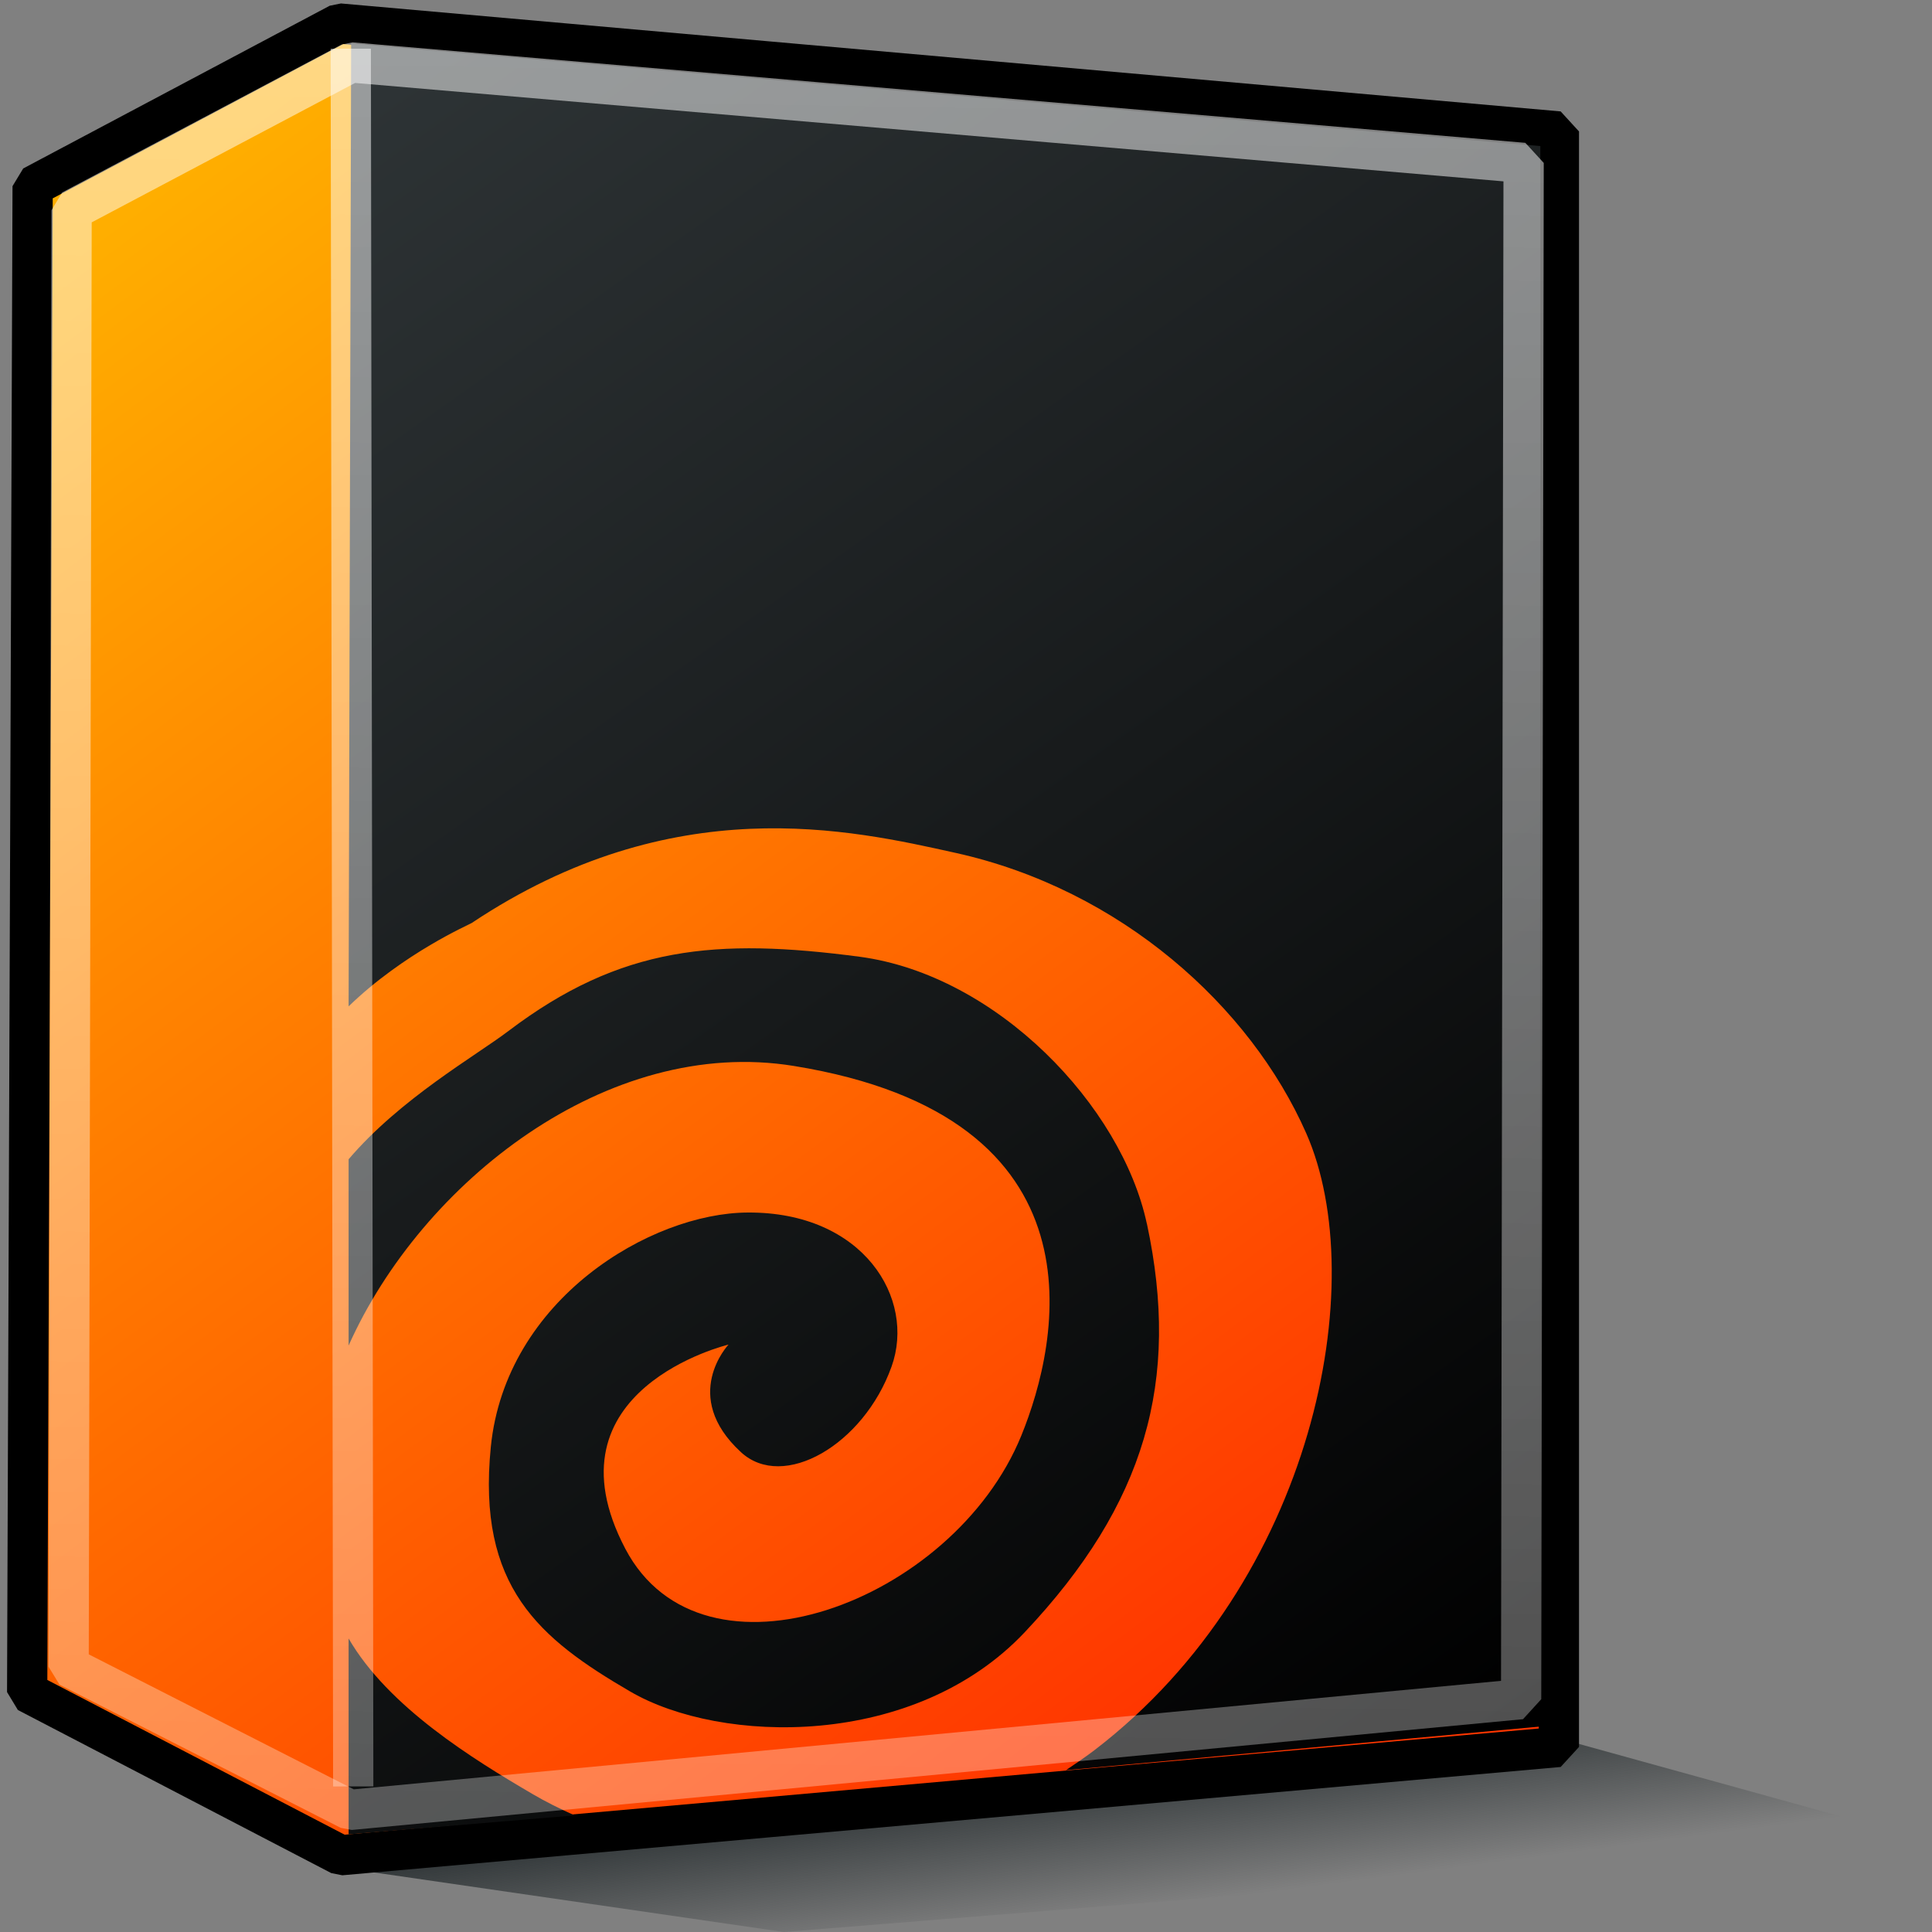 <?xml version="1.0" encoding="UTF-8" standalone="no"?>
<!-- Created with Inkscape (http://www.inkscape.org/) -->

<svg
   xmlns:i="http://ns.adobe.com/AdobeIllustrator/10.0/"
   xmlns:dc="http://purl.org/dc/elements/1.1/"
   xmlns:cc="http://creativecommons.org/ns#"
   xmlns:rdf="http://www.w3.org/1999/02/22-rdf-syntax-ns#"
   xmlns:svg="http://www.w3.org/2000/svg"
   xmlns="http://www.w3.org/2000/svg"
   xmlns:xlink="http://www.w3.org/1999/xlink"
   xmlns:sodipodi="http://sodipodi.sourceforge.net/DTD/sodipodi-0.dtd"
   xmlns:inkscape="http://www.inkscape.org/namespaces/inkscape"
   width="48px"
   height="48px"
   id="svg2920"
   sodipodi:version="0.32"
   inkscape:version="0.48.5 r10040"
   sodipodi:docname="installer.svg"
   version="1.1">
  <rect width="100%" height="100%" fill="#808080" stroke="none"/>
  <defs
     id="defs2922">
    <linearGradient
       inkscape:collect="always"
       id="linearGradient5054">
      <stop
         style="stop-color:#2e3436;stop-opacity:1;"
         offset="0"
         id="stop5056" />
      <stop
         style="stop-color:#2e3436;stop-opacity:0;"
         offset="1"
         id="stop5058" />
    </linearGradient>
    <linearGradient
       id="linearGradient5038">
      <stop
         style="stop-color:#d3d7cf;stop-opacity:1;"
         offset="0"
         id="stop5040" />
      <stop
         id="stop5046"
         offset="0.4"
         style="stop-color:#e0e6ef;stop-opacity:1;" />
      <stop
         style="stop-color:white;stop-opacity:1;"
         offset="0.5"
         id="stop5048" />
      <stop
         id="stop5050"
         offset="0.6"
         style="stop-color:#f6e8c0;stop-opacity:1;" />
      <stop
         style="stop-color:#b0b8a9;stop-opacity:1;"
         offset="1"
         id="stop5042" />
    </linearGradient>
    <linearGradient
       inkscape:collect="always"
       id="linearGradient6028">
      <stop
         style="stop-color:#ffffff;stop-opacity:1;"
         offset="0"
         id="stop6030" />
      <stop
         style="stop-color:#ffffff;stop-opacity:0;"
         offset="1"
         id="stop6032" />
    </linearGradient>
    <linearGradient
       inkscape:collect="always"
       id="linearGradient6036">
      <stop
         style="stop-color:#ffffff;stop-opacity:1;"
         offset="0"
         id="stop6038" />
      <stop
         style="stop-color:#ffffff;stop-opacity:0;"
         offset="1"
         id="stop6040" />
    </linearGradient>
    <linearGradient
       id="linearGradient4236">
      <stop
         style="stop-color:#ffffff;stop-opacity:0.327;"
         offset="0"
         id="stop4238" />
      <stop
         style="stop-color:#ffffff;stop-opacity:0.604;"
         offset="1"
         id="stop4240" />
    </linearGradient>
    <linearGradient
       id="aigrd1"
       gradientUnits="userSpaceOnUse"
       x1="14.997"
       y1="11.188"
       x2="32.511"
       y2="34.307">
      <stop
         offset="0"
         style="stop-color:#EBEBEB"
         id="stop3034" />
      <stop
         offset="0.5"
         style="stop-color:#FFFFFF"
         id="stop3036" />
      <stop
         offset="1"
         style="stop-color:#EBEBEB"
         id="stop3038" />
    </linearGradient>
    <linearGradient
       inkscape:collect="always"
       id="linearGradient3018">
      <stop
         style="stop-color:#2e3436;stop-opacity:1;"
         offset="0"
         id="stop3020" />
      <stop
         style="stop-color:#2e3436;stop-opacity:0;"
         offset="1"
         id="stop3022" />
    </linearGradient>
    <linearGradient
       id="linearGradient2867">
      <stop
         style="stop-color:#ffae00;stop-opacity:1;"
         offset="0"
         id="stop2869" />
      <stop
         style="stop-color:#ff3600;stop-opacity:1;"
         offset="1"
         id="stop2871" />
    </linearGradient>
    <linearGradient
       id="linearGradient2946">
      <stop
         style="stop-color:white;stop-opacity:0.515;"
         offset="0"
         id="stop2948" />
      <stop
         style="stop-color:white;stop-opacity:0.299;"
         offset="1"
         id="stop2950" />
    </linearGradient>
    <linearGradient
       id="linearGradient2932">
      <stop
         style="stop-color:#2e3436;stop-opacity:1;"
         offset="0"
         id="stop2934" />
      <stop
         style="stop-color:black;stop-opacity:1;"
         offset="1"
         id="stop2936" />
    </linearGradient>
    <linearGradient
       inkscape:collect="always"
       xlink:href="#linearGradient2946"
       id="linearGradient2981"
       x1="9"
       y1="0.548"
       x2="8.214"
       y2="46.499"
       gradientUnits="userSpaceOnUse"
       gradientTransform="matrix(0.968,0,0,0.969,0.313,0.411)" />
    <linearGradient
       inkscape:collect="always"
       xlink:href="#linearGradient2946"
       id="linearGradient2985"
       gradientUnits="userSpaceOnUse"
       gradientTransform="matrix(0.968,0,0,0.969,0.29,0.895)"
       x1="9"
       y1="0.548"
       x2="8.214"
       y2="46.499" />
    <linearGradient
       inkscape:collect="always"
       xlink:href="#linearGradient2932"
       id="linearGradient2987"
       gradientUnits="userSpaceOnUse"
       x1="9.965"
       y1="2.048"
       x2="38.389"
       y2="42.897"
       gradientTransform="matrix(0.998,0,0,1.016,-0.4,-1.002)" />
    <linearGradient
       inkscape:collect="always"
       xlink:href="#linearGradient2867"
       id="linearGradient3000"
       x1="2.667"
       y1="5.949"
       x2="30.547"
       y2="43.394"
       gradientUnits="userSpaceOnUse"
       gradientTransform="matrix(0.968,0,0,0.969,-0.117,0.018)" />
    <linearGradient
       inkscape:collect="always"
       xlink:href="#linearGradient3018"
       id="linearGradient3024"
       x1="23.619"
       y1="44.381"
       x2="24.095"
       y2="48"
       gradientUnits="userSpaceOnUse"
       gradientTransform="translate(-0.143,0)" />
    <radialGradient
       inkscape:collect="always"
       xlink:href="#linearGradient5054"
       id="radialGradient5146"
       gradientUnits="userSpaceOnUse"
       gradientTransform="matrix(1,0,0,0.276,0,33.086)"
       cx="38.619"
       cy="45.714"
       fx="38.619"
       fy="45.714"
       r="8.619" />
    <linearGradient
       inkscape:collect="always"
       xlink:href="#linearGradient6028"
       id="linearGradient5158"
       gradientUnits="userSpaceOnUse"
       x1="28.703"
       y1="31.495"
       x2="17.743"
       y2="18.367" />
    <linearGradient
       inkscape:collect="always"
       xlink:href="#linearGradient6036"
       id="linearGradient5162"
       gradientUnits="userSpaceOnUse"
       gradientTransform="matrix(-0.619,0,0.153,0.787,45.209,9.173)"
       x1="10.502"
       y1="3.61"
       x2="48.799"
       y2="54.698" />
    <linearGradient
       inkscape:collect="always"
       xlink:href="#linearGradient4236"
       id="linearGradient5165"
       gradientUnits="userSpaceOnUse"
       gradientTransform="matrix(-0.774,0,0.192,0.984,48.308,7.123)"
       x1="21.125"
       y1="14.625"
       x2="29"
       y2="28" />
    <linearGradient
       inkscape:collect="always"
       xlink:href="#linearGradient4236"
       id="linearGradient5168"
       gradientUnits="userSpaceOnUse"
       gradientTransform="matrix(-0.774,0,0.192,0.984,48.308,7.123)"
       x1="21.125"
       y1="14.625"
       x2="29"
       y2="28" />
    <linearGradient
       inkscape:collect="always"
       xlink:href="#linearGradient5038"
       id="linearGradient5172"
       gradientUnits="userSpaceOnUse"
       x1="27.05"
       y1="19.905"
       x2="44.473"
       y2="41.81"
       gradientTransform="matrix(1.119,0,0,1.119,-5.774,-5.676)" />
    <linearGradient
       inkscape:collect="always"
       xlink:href="#aigrd1"
       id="linearGradient5175"
       gradientUnits="userSpaceOnUse"
       gradientTransform="matrix(-0.737,0,0.183,0.937,47.44,7.205)"
       x1="14.997"
       y1="11.188"
       x2="32.511"
       y2="34.307" />
  </defs>
  <sodipodi:namedview
     id="base"
     pagecolor="#ffffff"
     bordercolor="#666666"
     borderopacity="1.0"
     inkscape:pageopacity="0.0"
     inkscape:pageshadow="2"
     inkscape:zoom="7.0000001"
     inkscape:cx="27.793651"
     inkscape:cy="16.526454"
     inkscape:current-layer="layer1"
     showgrid="false"
     inkscape:grid-bbox="false"
     inkscape:document-units="px"
     inkscape:window-width="976"
     inkscape:window-height="1039"
     inkscape:window-x="524"
     inkscape:window-y="40"
     showborder="true"
     inkscape:window-maximized="0" />
  <g
     id="layer1"
     inkscape:label="Layer 1"
     inkscape:groupmode="layer">
    <path
       style="fill:url(#linearGradient3024);fill-opacity:1;fill-rule:evenodd;stroke:none"
       d="M 8.333,46.381 19.476,48 47.857,45.714 38.905,43.238 8.333,46.381 z"
       id="path3006"
       sodipodi:nodetypes="ccccc"
       inkscape:connector-curvature="0" />
    <path
       id="path2928"
       style="color:#000000;fill:url(#linearGradient3000);fill-opacity:1;fill-rule:evenodd;stroke:#000000;stroke-width:1px;stroke-linecap:butt;stroke-linejoin:bevel;stroke-miterlimit:4;stroke-opacity:1;stroke-dashoffset:0;marker:none;visibility:visible;display:inline;overflow:visible"
       d="m 8.426,0.584 30.304,2.682 0,40.136 L 8.461,46.093 0.675,42.041 0.811,4.627 8.426,0.584 z"
       sodipodi:nodetypes="ccccccc"
       inkscape:connector-curvature="0" />
    <path
       sodipodi:nodetypes="ccsccccsccccsccccccccscccccccsc"
       style="color:#000000;fill:url(#linearGradient2987);fill-opacity:1;fill-rule:evenodd;stroke:none;stroke-width:1px;marker:none;visibility:visible;display:inline;overflow:visible"
       id="path1940"
       d="m 28.493,30.403 c -0.626,-2.926 -3.718,-6.176 -7.136,-6.633 -3.554,-0.469 -5.932,-0.272 -8.722,1.843 -0.819,0.621 -2.688,1.68 -3.974,3.189 l 0,4.628 c 1.812,-4.058 6.435,-7.698 11.06,-6.947 7.855,1.272 6.596,6.873 5.653,9.185 -1.694,4.158 -7.922,6.458 -9.838,2.811 -2.082,-3.964 2.564,-5.073 2.564,-5.073 0,0 -1.208,1.276 0.307,2.671 1.05,0.974 3.049,-0.181 3.743,-2.123 0.609,-1.695 -0.702,-3.848 -3.574,-3.829 -2.406,0.011 -6.015,2.153 -6.382,5.824 -0.348,3.477 1.206,4.761 3.461,6.075 2.249,1.314 7.065,1.442 9.813,-1.481 2.99,-3.176 3.864,-6.233 3.026,-10.142 z M 8.724,1.079 8.661,25.003 c 1.372,-1.329 3.009,-2.037 3.056,-2.07 5.009,-3.341 9.424,-2.32 12.021,-1.744 4.102,0.907 7.325,3.809 8.716,6.969 1.621,3.678 0.218,11.119 -5.253,15.317 -0.239,0.183 -0.478,0.342 -0.718,0.504 l 11.786,-1.084 0,-39.267 L 8.724,1.079 z m -0.063,39.629 0,4.866 5.616,-0.471 C 13.898,44.934 13.55,44.759 13.246,44.581 11.741,43.7 9.645,42.406 8.661,40.708 z"
       i:knockout="Off"
       inkscape:connector-curvature="0" />
    <path
       id="path2970"
       style="color:#000000;fill:none;stroke:url(#linearGradient2981);stroke-width:1px;stroke-linecap:butt;stroke-linejoin:bevel;stroke-miterlimit:4;stroke-opacity:1;stroke-dashoffset:0;marker:none;visibility:visible;display:inline;overflow:visible"
       d="M 8.718,1.55 37.854,4.047 37.792,42.215 8.692,44.967 1.705,41.408 1.779,5.223 8.718,1.55 z"
       sodipodi:nodetypes="ccccccc"
       inkscape:connector-curvature="0" />
    <path
       style="color:#000000;fill:none;stroke:url(#linearGradient2985);stroke-width:1;stroke-linecap:butt;stroke-linejoin:bevel;stroke-miterlimit:4;stroke-opacity:1;stroke-dasharray:none;stroke-dashoffset:0;marker:none;visibility:visible;display:inline;overflow:visible"
       d="M 8.715,1.21 8.776,44.383"
       id="path2983"
       sodipodi:nodetypes="cc"
       inkscape:connector-curvature="0" />
  </g>
</svg>
